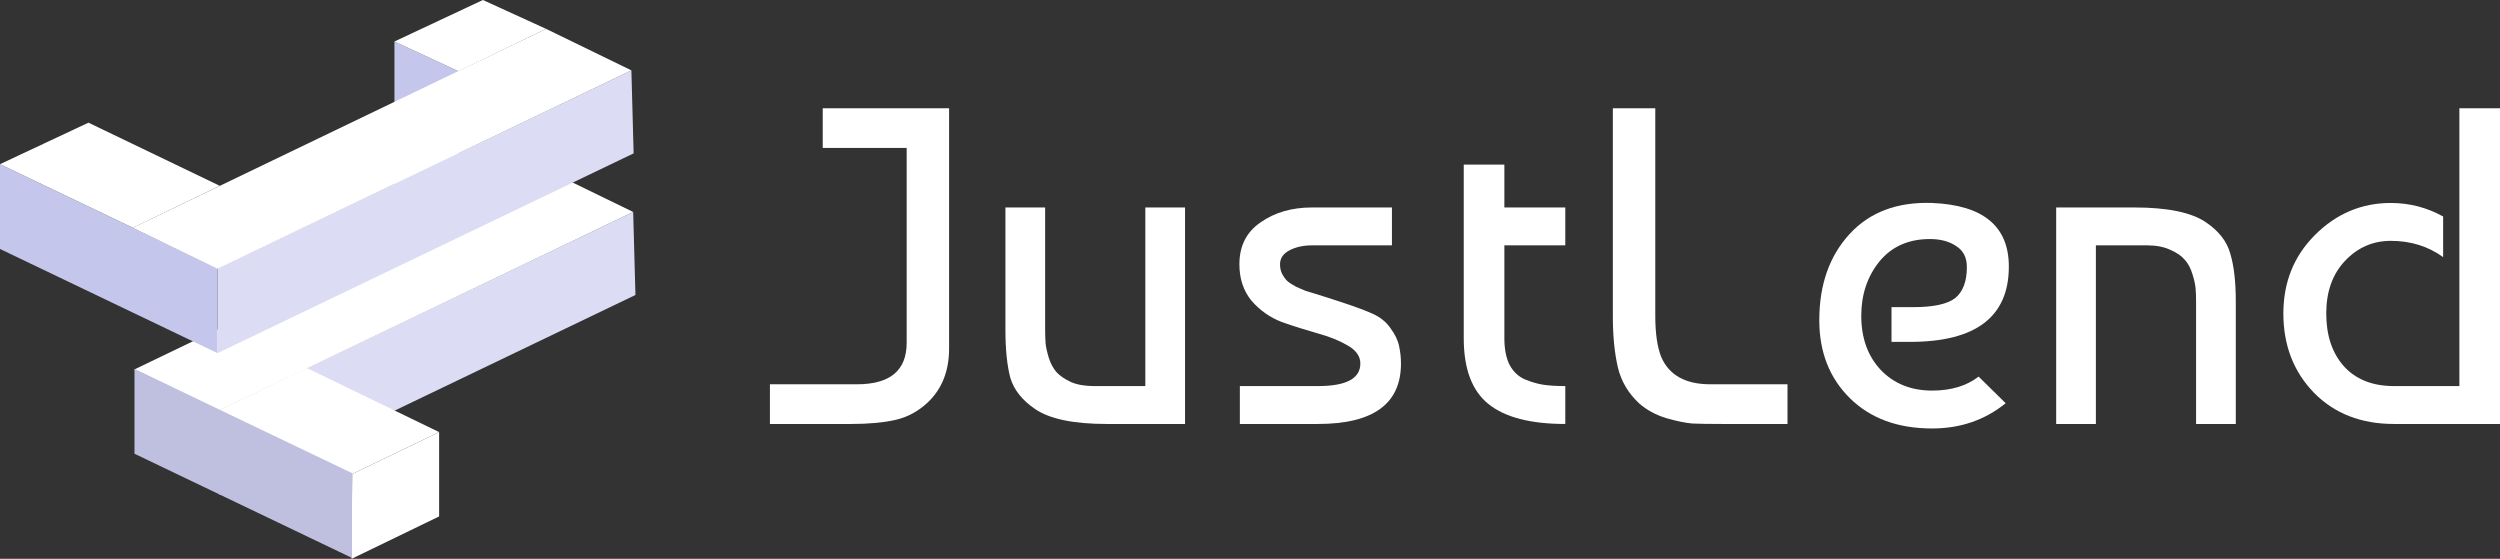 <svg width="170" height="38" viewBox="0 0 170 38" fill="none" xmlns="http://www.w3.org/2000/svg">
<rect x="0" y="0" width="170" height="38" fill="#333333" stroke="none"/>
<path d="M14.915 27.879L43.056 14.415L43.21 20.058L14.915 33.645V27.879Z" fill="#DCDDF5"/>
<path d="M20.868 25.027L29.86 29.382L23.949 32.234L14.915 27.91L20.868 25.027Z" fill="white"/>
<path d="M29.86 35.117L29.86 29.382L23.949 32.234L23.907 38L29.86 35.117Z" fill="white"/>
<path d="M9.145 25.119L37.256 11.593L43.056 14.415L14.915 27.91L9.145 25.119Z" fill="white"/>
<path d="M9.145 25.088L23.937 32.173V37.939L9.145 30.854V25.088Z" fill="#BFC0DF"/>
<path d="M0 11.164L14.792 18.249V24.015L0 16.93V11.164Z" fill="#C5C6EB"/>
<path d="M26.822 14.139L31.118 16.102L31.18 4.846L26.822 2.822V14.139Z" fill="#C5C6EB"/>
<path d="M14.792 18.249L42.934 4.784L43.087 10.428L14.792 24.015V18.249Z" fill="#DCDDF5"/>
<path d="M9.022 15.488L37.133 1.963L42.934 4.785L14.792 18.279L9.022 15.488Z" fill="white"/>
<path d="M6.015 8.342L14.945 12.636L9.034 15.488L0 11.164L6.015 8.342Z" fill="white"/>
<path d="M32.837 0L37.133 1.963L31.18 4.846L26.822 2.822L32.837 0Z" fill="white"/>
<path d="M61.654 23.309V10.06H55.946V7.361H64.538V23.708C64.538 25.221 64.058 26.438 63.096 27.358C62.441 27.971 61.705 28.37 60.886 28.554C60.068 28.738 59.066 28.83 57.879 28.83H52.355V26.131H58.278C60.528 26.131 61.654 25.19 61.654 23.309Z" fill="white"/>
<path d="M80.583 28.83H75.274C73.003 28.83 71.376 28.492 70.394 27.818C69.514 27.225 68.952 26.519 68.706 25.701C68.481 24.863 68.369 23.769 68.369 22.42V14.108H71.069V22.389C71.069 22.757 71.08 23.074 71.1 23.34C71.121 23.585 71.192 23.912 71.315 24.321C71.438 24.71 71.612 25.037 71.837 25.303C72.062 25.548 72.389 25.773 72.819 25.977C73.248 26.161 73.77 26.253 74.384 26.253H77.882V14.108H80.583V28.83Z" fill="white"/>
<path d="M94.652 14.108V16.684H89.22C88.626 16.684 88.115 16.797 87.685 17.022C87.256 17.247 87.041 17.564 87.041 17.973C87.041 18.218 87.092 18.443 87.194 18.647C87.297 18.831 87.409 18.985 87.532 19.107C87.675 19.23 87.88 19.363 88.146 19.506C88.432 19.629 88.647 19.721 88.79 19.782C88.954 19.823 89.609 20.027 90.754 20.395C91.9 20.764 92.749 21.07 93.301 21.316C93.854 21.561 94.273 21.898 94.56 22.328C94.867 22.737 95.061 23.146 95.143 23.555C95.225 23.943 95.266 24.331 95.266 24.72C95.266 27.46 93.383 28.83 89.619 28.83H84.31V26.253H89.619C91.542 26.253 92.504 25.742 92.504 24.72C92.504 24.229 92.217 23.82 91.644 23.493C91.092 23.166 90.406 22.89 89.588 22.665C88.79 22.44 87.982 22.185 87.164 21.898C86.366 21.592 85.68 21.111 85.108 20.457C84.555 19.782 84.279 18.954 84.279 17.973C84.279 16.725 84.76 15.775 85.721 15.12C86.683 14.445 87.849 14.108 89.22 14.108H94.652Z" fill="white"/>
<path d="M99.535 16.684V11.194H102.297V14.108H106.44V16.684H102.297V23.002C102.297 23.718 102.41 24.311 102.635 24.781C102.88 25.252 103.228 25.589 103.678 25.793C104.128 25.977 104.548 26.1 104.936 26.161C105.345 26.223 105.847 26.253 106.44 26.253V28.83C104.087 28.83 102.348 28.38 101.223 27.48C100.098 26.581 99.535 25.088 99.535 23.002V16.684Z" fill="white"/>
<path d="M121.55 26.131V28.83H117.07C116.231 28.83 115.566 28.82 115.075 28.799C114.605 28.758 114.011 28.636 113.295 28.431C112.579 28.206 111.976 27.879 111.484 27.45C110.728 26.754 110.236 25.926 110.011 24.965C109.786 23.984 109.674 22.839 109.674 21.53V7.361H112.559V21.469C112.559 22.655 112.692 23.585 112.958 24.26C113.489 25.507 114.605 26.131 116.303 26.131H121.55Z" fill="white"/>
<path d="M131.384 13.802C134.862 13.945 136.601 15.386 136.601 18.126C136.601 21.541 134.361 23.248 129.88 23.248H128.622V20.886H130.095C131.466 20.886 132.417 20.682 132.949 20.273C133.481 19.843 133.747 19.138 133.747 18.157C133.747 17.523 133.511 17.052 133.041 16.746C132.57 16.419 131.967 16.255 131.23 16.255C129.778 16.255 128.632 16.766 127.793 17.788C126.975 18.811 126.566 20.038 126.566 21.469C126.566 22.982 127.005 24.209 127.885 25.149C128.785 26.09 129.952 26.56 131.384 26.56C132.673 26.56 133.726 26.243 134.545 25.609L136.386 27.419C134.974 28.564 133.307 29.136 131.384 29.136C129.051 29.136 127.19 28.451 125.798 27.081C124.407 25.712 123.712 23.943 123.712 21.776C123.712 19.363 124.397 17.41 125.768 15.918C127.138 14.425 129.01 13.72 131.384 13.802Z" fill="white"/>
<path d="M139.82 14.108H145.129C147.4 14.108 149.026 14.445 150.008 15.12C150.888 15.713 151.44 16.429 151.665 17.267C151.911 18.085 152.034 19.169 152.034 20.518V28.83H149.333V20.549C149.333 20.181 149.323 19.874 149.302 19.629C149.282 19.363 149.21 19.036 149.088 18.647C148.965 18.238 148.791 17.911 148.566 17.666C148.341 17.4 148.013 17.175 147.584 16.991C147.154 16.787 146.632 16.684 146.019 16.684H142.52V28.83H139.82V14.108Z" fill="white"/>
<path d="M167.238 7.361H170V28.83H162.788C160.558 28.83 158.747 28.124 157.356 26.713C155.965 25.282 155.269 23.483 155.269 21.316C155.269 19.189 155.985 17.41 157.418 15.979C158.87 14.527 160.589 13.802 162.573 13.802C163.842 13.802 165.028 14.108 166.133 14.722V17.482C165.11 16.746 163.924 16.378 162.573 16.378C161.346 16.378 160.302 16.838 159.443 17.758C158.604 18.657 158.185 19.843 158.185 21.316C158.185 22.808 158.584 24.004 159.382 24.904C160.2 25.804 161.336 26.253 162.788 26.253H167.238V7.361Z" fill="white"/>
</svg>

